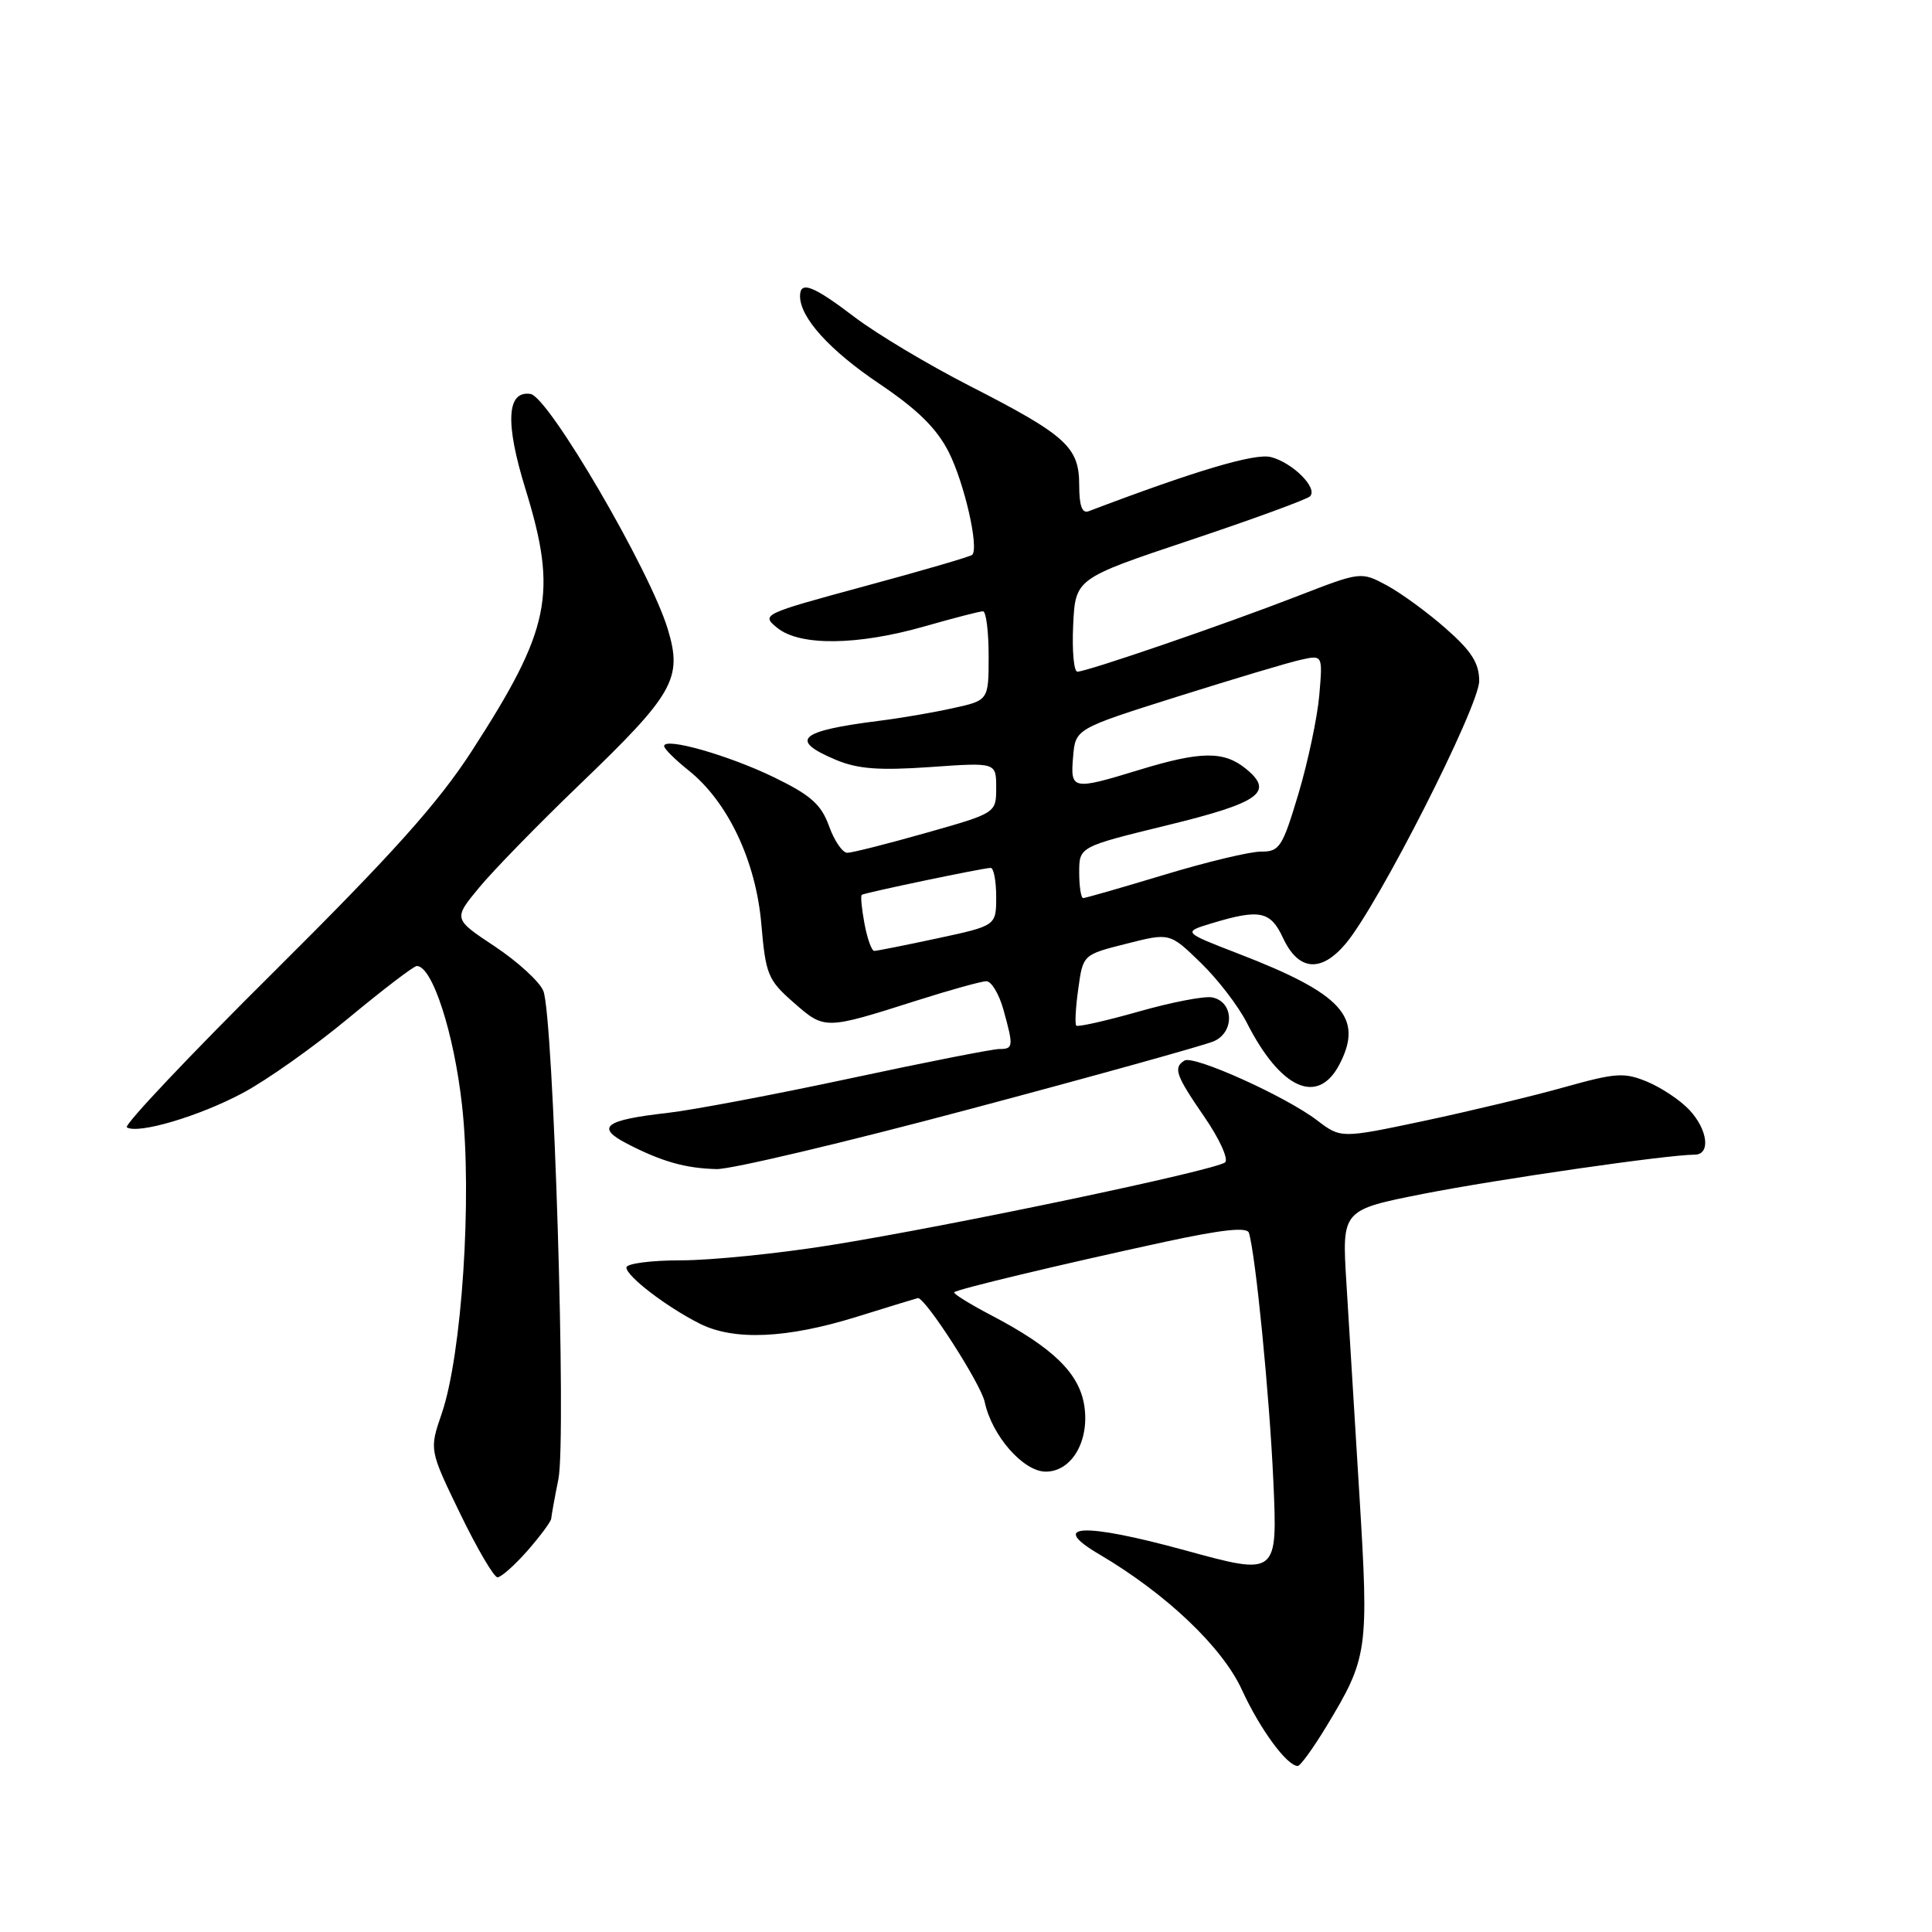 <?xml version="1.0" encoding="UTF-8" standalone="no"?>
<!DOCTYPE svg PUBLIC "-//W3C//DTD SVG 1.1//EN" "http://www.w3.org/Graphics/SVG/1.1/DTD/svg11.dtd" >
<svg xmlns="http://www.w3.org/2000/svg" xmlns:xlink="http://www.w3.org/1999/xlink" version="1.1" viewBox="0 0 256 256">
 <g >
 <path fill="currentColor"
d=" M 175.76 228.75 C 181.25 219.67 181.39 218.72 180.13 198.14 C 179.50 187.89 178.72 175.18 178.40 169.91 C 177.81 160.32 177.81 160.32 188.65 158.18 C 198.49 156.25 220.97 153.00 224.55 153.00 C 226.69 153.00 226.31 149.71 223.86 147.08 C 222.68 145.81 220.18 144.14 218.30 143.35 C 215.22 142.07 214.15 142.14 207.28 144.06 C 203.10 145.24 194.72 147.24 188.67 148.53 C 177.68 150.85 177.68 150.85 174.52 148.45 C 170.36 145.27 158.17 139.78 156.95 140.53 C 155.43 141.47 155.78 142.46 159.59 148.00 C 161.57 150.87 162.80 153.57 162.34 154.01 C 161.24 155.04 126.01 162.44 110.00 165.00 C 103.12 166.10 94.24 167.00 90.25 167.00 C 86.26 167.00 83.00 167.43 83.00 167.95 C 83.00 169.10 88.30 173.16 92.70 175.38 C 97.23 177.67 104.22 177.37 113.50 174.49 C 117.90 173.12 121.56 172.00 121.63 172.00 C 122.66 172.00 129.97 183.37 130.48 185.77 C 131.42 190.24 135.60 195.00 138.57 195.00 C 142.02 195.00 144.40 190.91 143.67 186.23 C 142.99 181.94 139.51 178.56 131.38 174.30 C 128.49 172.79 126.26 171.40 126.44 171.23 C 126.85 170.82 140.56 167.54 154.32 164.56 C 161.96 162.91 165.25 162.56 165.49 163.36 C 166.38 166.30 168.20 184.76 168.72 196.14 C 169.29 208.79 169.29 208.79 157.01 205.42 C 143.53 201.73 138.85 201.95 145.65 205.95 C 154.53 211.18 161.97 218.25 164.57 223.93 C 166.94 229.10 170.53 234.00 171.96 234.00 C 172.30 234.00 174.01 231.64 175.76 228.75 Z  M 69.90 205.47 C 71.60 203.52 73.02 201.61 73.04 201.22 C 73.07 200.82 73.49 198.47 73.99 196.00 C 75.07 190.59 73.35 134.54 71.99 131.29 C 71.49 130.07 68.60 127.43 65.57 125.41 C 60.06 121.76 60.06 121.76 63.47 117.63 C 65.34 115.36 71.34 109.21 76.80 103.96 C 89.31 91.94 90.47 89.91 88.48 83.35 C 86.13 75.57 72.69 52.55 70.29 52.20 C 67.14 51.73 66.91 56.01 69.63 64.81 C 73.91 78.69 72.95 83.38 62.49 99.55 C 58.04 106.42 51.98 113.18 36.36 128.70 C 25.17 139.80 16.37 149.11 16.81 149.38 C 18.30 150.31 26.40 147.91 32.16 144.83 C 35.33 143.15 41.65 138.67 46.21 134.88 C 50.77 131.10 54.83 128.00 55.23 128.00 C 57.28 128.00 60.15 136.84 61.22 146.44 C 62.58 158.60 61.21 179.48 58.53 187.31 C 56.88 192.11 56.88 192.11 60.97 200.56 C 63.22 205.20 65.45 209.00 65.92 209.00 C 66.40 209.00 68.19 207.41 69.90 205.47 Z  M 128.44 146.98 C 144.98 142.58 159.54 138.52 160.82 137.98 C 163.63 136.77 163.49 132.71 160.61 132.16 C 159.57 131.96 155.18 132.81 150.84 134.05 C 146.50 135.28 142.80 136.11 142.61 135.90 C 142.41 135.68 142.53 133.47 142.88 131.00 C 143.50 126.50 143.50 126.50 149.25 125.05 C 155.00 123.59 155.00 123.59 159.08 127.55 C 161.33 129.72 164.08 133.30 165.20 135.50 C 169.68 144.33 174.63 146.55 177.50 141.01 C 180.71 134.80 177.85 131.67 164.10 126.37 C 156.70 123.51 156.70 123.51 160.60 122.33 C 166.92 120.42 168.35 120.72 170.00 124.27 C 172.04 128.66 175.04 128.93 178.32 125.03 C 182.64 119.90 196.00 93.59 196.00 90.23 C 196.00 87.87 194.99 86.28 191.60 83.30 C 189.18 81.16 185.65 78.59 183.77 77.57 C 180.33 75.73 180.33 75.73 171.92 78.99 C 162.27 82.74 144.02 89.00 142.76 89.00 C 142.29 89.00 142.04 86.22 142.20 82.83 C 142.50 76.66 142.50 76.66 157.68 71.58 C 166.03 68.79 173.19 66.17 173.59 65.76 C 174.66 64.67 171.26 61.28 168.38 60.56 C 166.27 60.03 158.39 62.37 144.25 67.74 C 143.38 68.07 143.00 67.01 143.00 64.28 C 143.00 59.23 141.28 57.68 128.50 51.14 C 123.00 48.33 116.13 44.22 113.23 42.01 C 107.72 37.82 106.00 37.16 106.01 39.25 C 106.02 42.10 109.92 46.41 116.50 50.84 C 121.58 54.26 124.11 56.75 125.71 59.90 C 127.78 63.99 129.75 72.59 128.82 73.52 C 128.59 73.75 122.18 75.62 114.59 77.67 C 100.96 81.37 100.82 81.43 103.01 83.21 C 105.99 85.62 113.61 85.54 122.50 83.00 C 126.35 81.90 129.83 81.00 130.25 81.00 C 130.66 81.00 131.00 83.66 131.00 86.90 C 131.00 92.80 131.00 92.80 126.25 93.84 C 123.64 94.42 119.25 95.17 116.50 95.51 C 105.84 96.86 104.51 98.05 110.75 100.68 C 113.66 101.90 116.47 102.11 123.25 101.64 C 132.00 101.02 132.00 101.02 132.00 104.37 C 132.00 107.73 132.00 107.73 122.71 110.36 C 117.60 111.81 112.90 113.00 112.27 113.00 C 111.64 113.00 110.55 111.41 109.85 109.46 C 108.81 106.58 107.43 105.36 102.53 102.98 C 96.50 100.06 88.00 97.64 88.00 98.86 C 88.00 99.21 89.47 100.67 91.26 102.10 C 96.45 106.25 100.16 114.08 100.88 122.44 C 101.46 129.15 101.75 129.86 105.17 132.85 C 109.29 136.46 109.27 136.46 121.50 132.57 C 125.90 131.17 130.04 130.02 130.70 130.02 C 131.36 130.01 132.37 131.69 132.95 133.75 C 134.32 138.68 134.28 139.00 132.41 139.00 C 131.53 139.00 122.64 140.75 112.66 142.89 C 102.67 145.03 91.77 147.09 88.43 147.47 C 80.10 148.41 78.86 149.36 83.10 151.55 C 87.66 153.91 90.83 154.81 94.94 154.91 C 96.84 154.96 111.91 151.39 128.44 146.98 Z  M 114.55 122.40 C 114.18 120.42 114.01 118.70 114.19 118.57 C 114.59 118.29 130.31 115.00 131.27 115.00 C 131.67 115.00 132.00 116.72 132.00 118.83 C 132.00 122.66 132.00 122.66 124.23 124.33 C 119.95 125.25 116.18 126.00 115.84 126.00 C 115.50 126.00 114.92 124.38 114.55 122.40 Z  M 143.00 115.60 C 143.00 112.20 143.00 112.20 154.62 109.36 C 166.97 106.35 168.90 104.96 165.06 101.84 C 162.15 99.49 159.09 99.53 151.00 102.00 C 142.07 104.73 141.82 104.68 142.19 100.29 C 142.50 96.57 142.50 96.57 156.00 92.31 C 163.43 89.97 170.80 87.76 172.38 87.42 C 175.27 86.78 175.27 86.78 174.81 92.14 C 174.55 95.09 173.31 100.96 172.05 105.18 C 169.94 112.23 169.54 112.86 167.13 112.84 C 165.68 112.82 159.90 114.21 154.28 115.91 C 148.66 117.61 143.82 119.00 143.53 119.00 C 143.24 119.00 143.00 117.47 143.00 115.60 Z "/>
</g>
</svg>